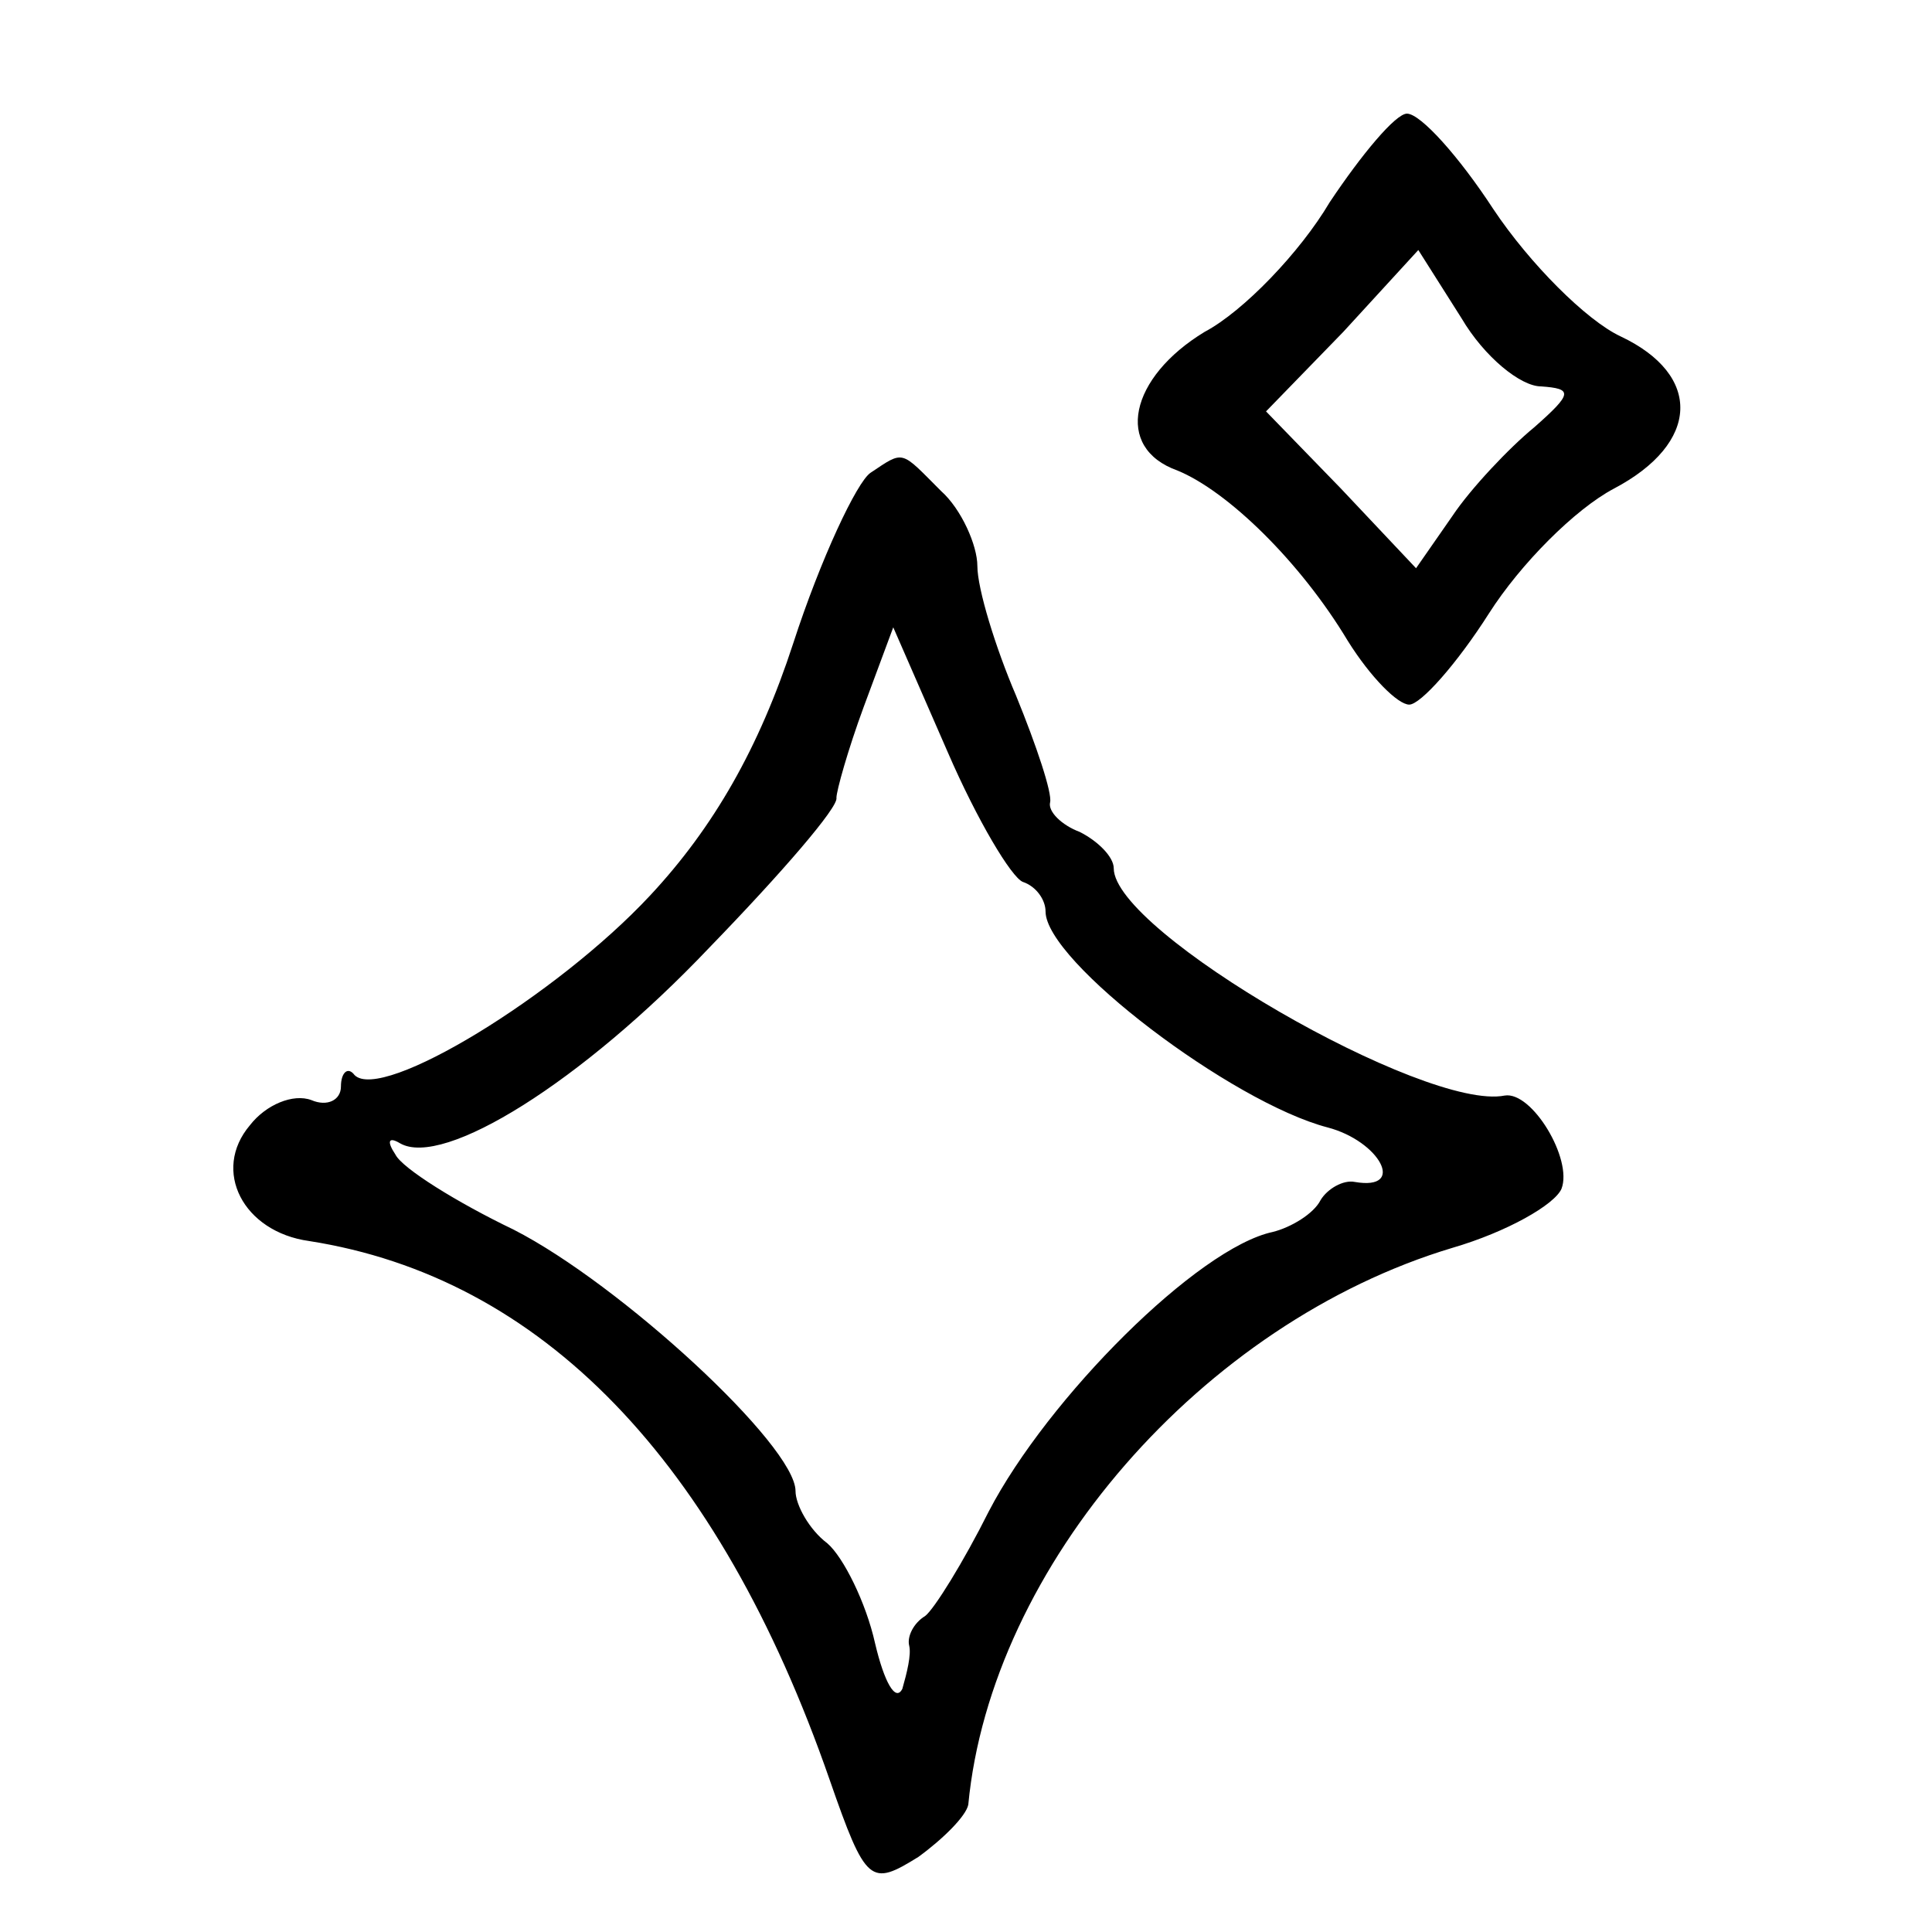 <?xml version="1.0" standalone="no"?>
<!DOCTYPE svg PUBLIC "-//W3C//DTD SVG 20010904//EN"
 "http://www.w3.org/TR/2001/REC-SVG-20010904/DTD/svg10.dtd">
<svg version="1.0" xmlns="http://www.w3.org/2000/svg"
 width="85pt" height="85pt" viewBox="0 0 85 85"
 preserveAspectRatio="xMidYMid meet">
<g transform="translate(0,85) scale(0.1,-0.1)"
fill="#000000" stroke="none">
<path d="M585 761 c-13 -22 -38 -48 -55 -57 -33 -20 -40 -51 -12 -61 22 -9 54
-40 75 -75 10 -16 22 -28 27 -28 5 0 21 18 35 40 14 22 38 46 55 55 38 20 39
50 3 67 -15 7 -40 32 -56 56 -15 23 -32 42 -38 42 -5 0 -20 -18 -34 -39z m93
-81 c14 -1 14 -3 -3 -18 -11 -9 -28 -27 -36 -39 l-16 -23 -33 35 -33 34 34 35
33 36 19 -30 c10 -17 26 -30 35 -30z"/>
<path d="M383 642 c-6 -4 -22 -38 -34 -75 -15 -46 -35 -81 -63 -111 -41 -44
-118 -91 -130 -79 -3 4 -6 1 -6 -5 0 -6 -6 -9 -13 -6 -8 3 -20 -2 -27 -11 -17
-20 -3 -47 26 -51 102 -16 180 -96 229 -237 16 -46 18 -47 39 -34 11 8 21 18
22 23 10 105 103 212 213 245 24 7 45 19 48 26 5 13 -13 43 -25 41 -35 -7
-172 72 -172 100 0 5 -7 12 -15 16 -8 3 -14 9 -13 13 1 4 -6 25 -15 47 -9 21
-17 47 -17 57 0 9 -7 25 -16 33 -18 18 -16 18 -31 8z m67 -180 c6 -2 10 -8 10
-13 0 -22 82 -84 124 -95 23 -6 35 -28 12 -24 -5 1 -12 -3 -15 -8 -3 -6 -13
-12 -21 -14 -33 -7 -99 -73 -125 -123 -11 -22 -24 -43 -28 -46 -5 -3 -8 -9 -7
-13 1 -4 -1 -12 -3 -19 -3 -6 -8 3 -12 20 -4 18 -14 38 -21 44 -8 6 -14 17
-14 23 0 20 -77 91 -124 115 -25 12 -49 27 -52 33 -4 6 -3 8 2 5 19 -11 80 27
136 86 32 33 57 62 56 66 0 3 5 21 12 40 l13 35 24 -55 c13 -30 28 -55 33 -57z"/>
</g>
</svg>
